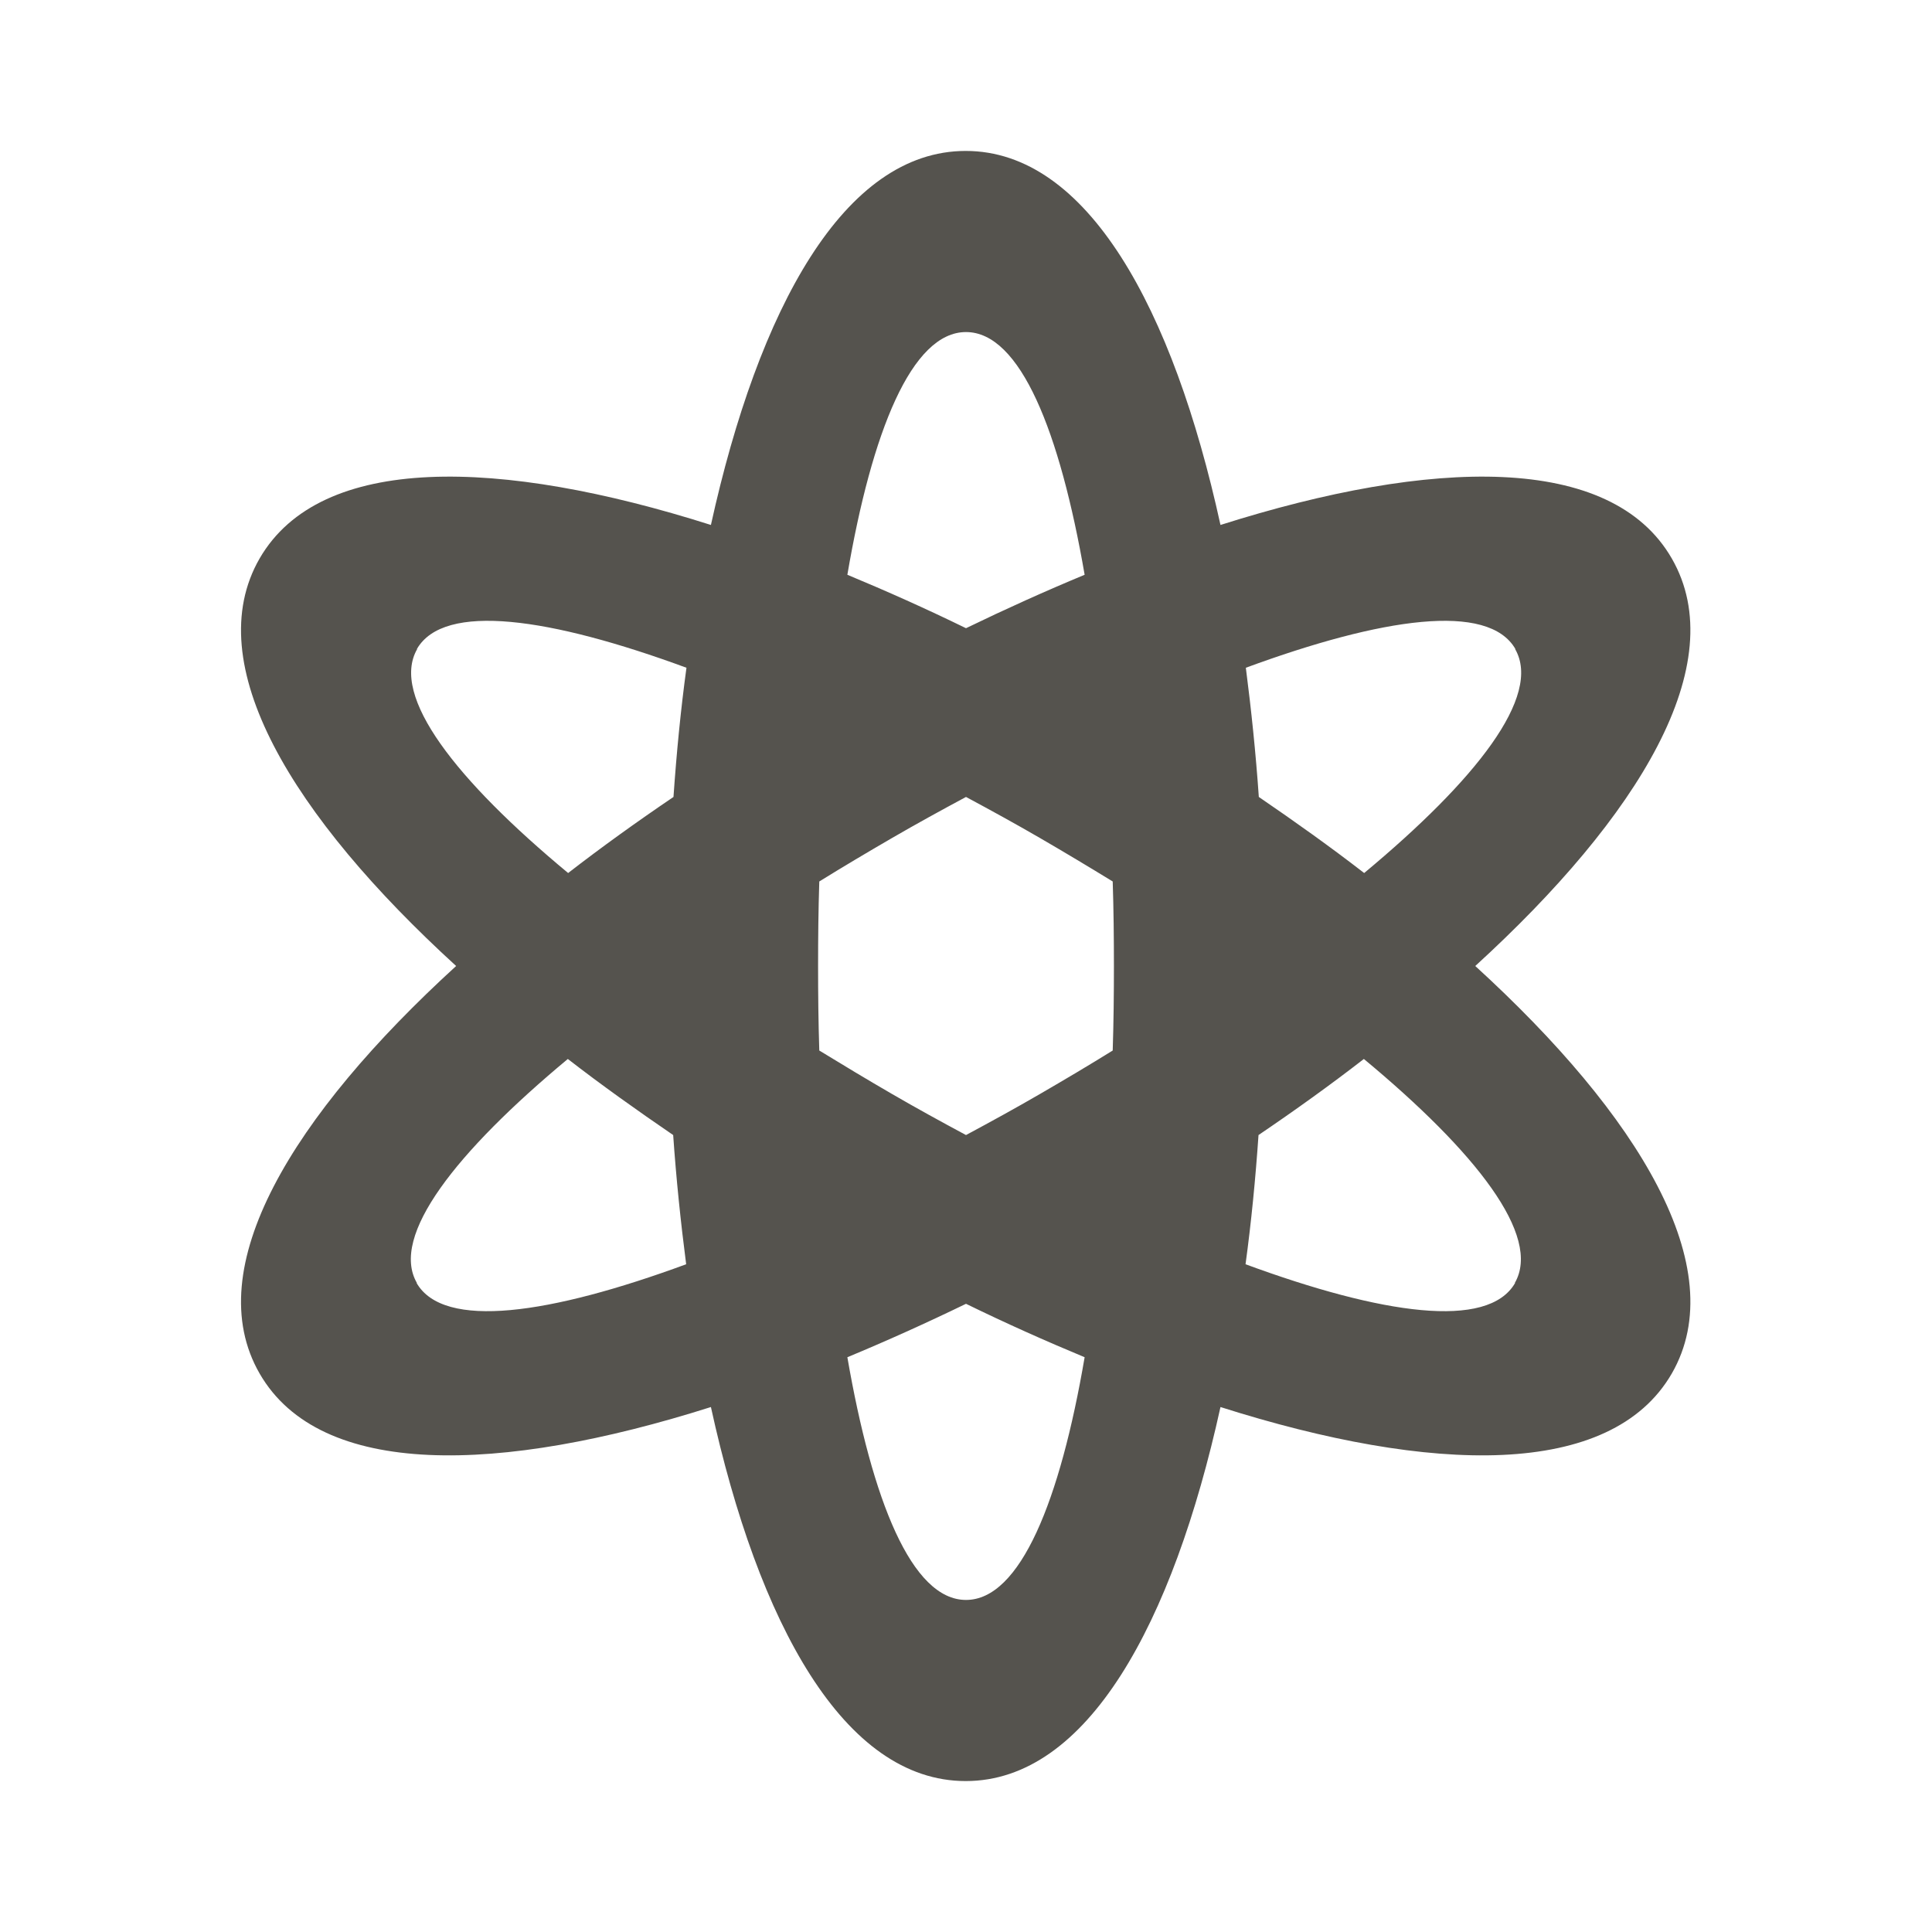 <svg xmlns="http://www.w3.org/2000/svg" viewBox="0 0 64 64"><defs fill="#55534E"></defs><path d="m48.87,32c5.42-4.95,8.52-10.01,6.51-13.5-2.01-3.49-7.95-3.33-14.95-1.11-1.57-7.17-4.41-12.39-8.44-12.39s-6.86,5.22-8.44,12.39c-6.99-2.22-12.93-2.38-14.95,1.11-2.01,3.49,1.09,8.55,6.51,13.5-5.42,4.95-8.52,10.01-6.51,13.5,2.01,3.49,7.95,3.33,14.95,1.11,1.57,7.17,4.41,12.39,8.44,12.39s6.86-5.22,8.44-12.39c6.99,2.22,12.93,2.38,14.95-1.11,2.01-3.49-1.09-8.55-6.51-13.5Zm1.32-10.5c.9,1.56-1.31,4.35-5,7.42-1.11-.86-2.29-1.7-3.49-2.52-.1-1.45-.25-2.89-.43-4.28,4.51-1.66,8.03-2.18,8.93-.62Zm-15.74,14.74c-.81.47-1.63.92-2.45,1.36-.82-.44-1.64-.89-2.45-1.36-.81-.47-1.61-.95-2.41-1.44-.03-.93-.04-1.87-.04-2.8s.01-1.87.04-2.8c.79-.49,1.6-.97,2.41-1.44.81-.47,1.63-.92,2.45-1.36.82.44,1.64.89,2.45,1.36.81.47,1.61.95,2.41,1.44.03.93.04,1.87.04,2.8s-.01,1.87-.04,2.8c-.79.49-1.6.97-2.41,1.44Zm-2.45-25.24c1.8,0,3.11,3.3,3.93,8.04-1.3.54-2.61,1.13-3.93,1.77-1.31-.64-2.63-1.23-3.93-1.77.81-4.74,2.13-8.04,3.93-8.04Zm-18.19,10.5c.9-1.56,4.42-1.04,8.93.62-.19,1.39-.33,2.83-.43,4.28-1.21.82-2.38,1.66-3.49,2.52-3.7-3.07-5.9-5.86-5-7.42Zm0,21c-.9-1.56,1.31-4.35,5-7.42,1.11.86,2.29,1.7,3.49,2.52.1,1.45.25,2.89.43,4.28-4.51,1.66-8.03,2.18-8.93.62Zm18.19,10.5c-1.8,0-3.11-3.3-3.93-8.04,1.3-.54,2.61-1.13,3.93-1.77,1.31.64,2.63,1.23,3.93,1.77-.81,4.74-2.13,8.04-3.93,8.04Zm18.19-10.5c-.9,1.56-4.42,1.04-8.93-.62.19-1.39.33-2.83.43-4.28,1.21-.82,2.38-1.66,3.49-2.52,3.7,3.07,5.9,5.86,5,7.42Z" fill="#55534E"></path></svg>